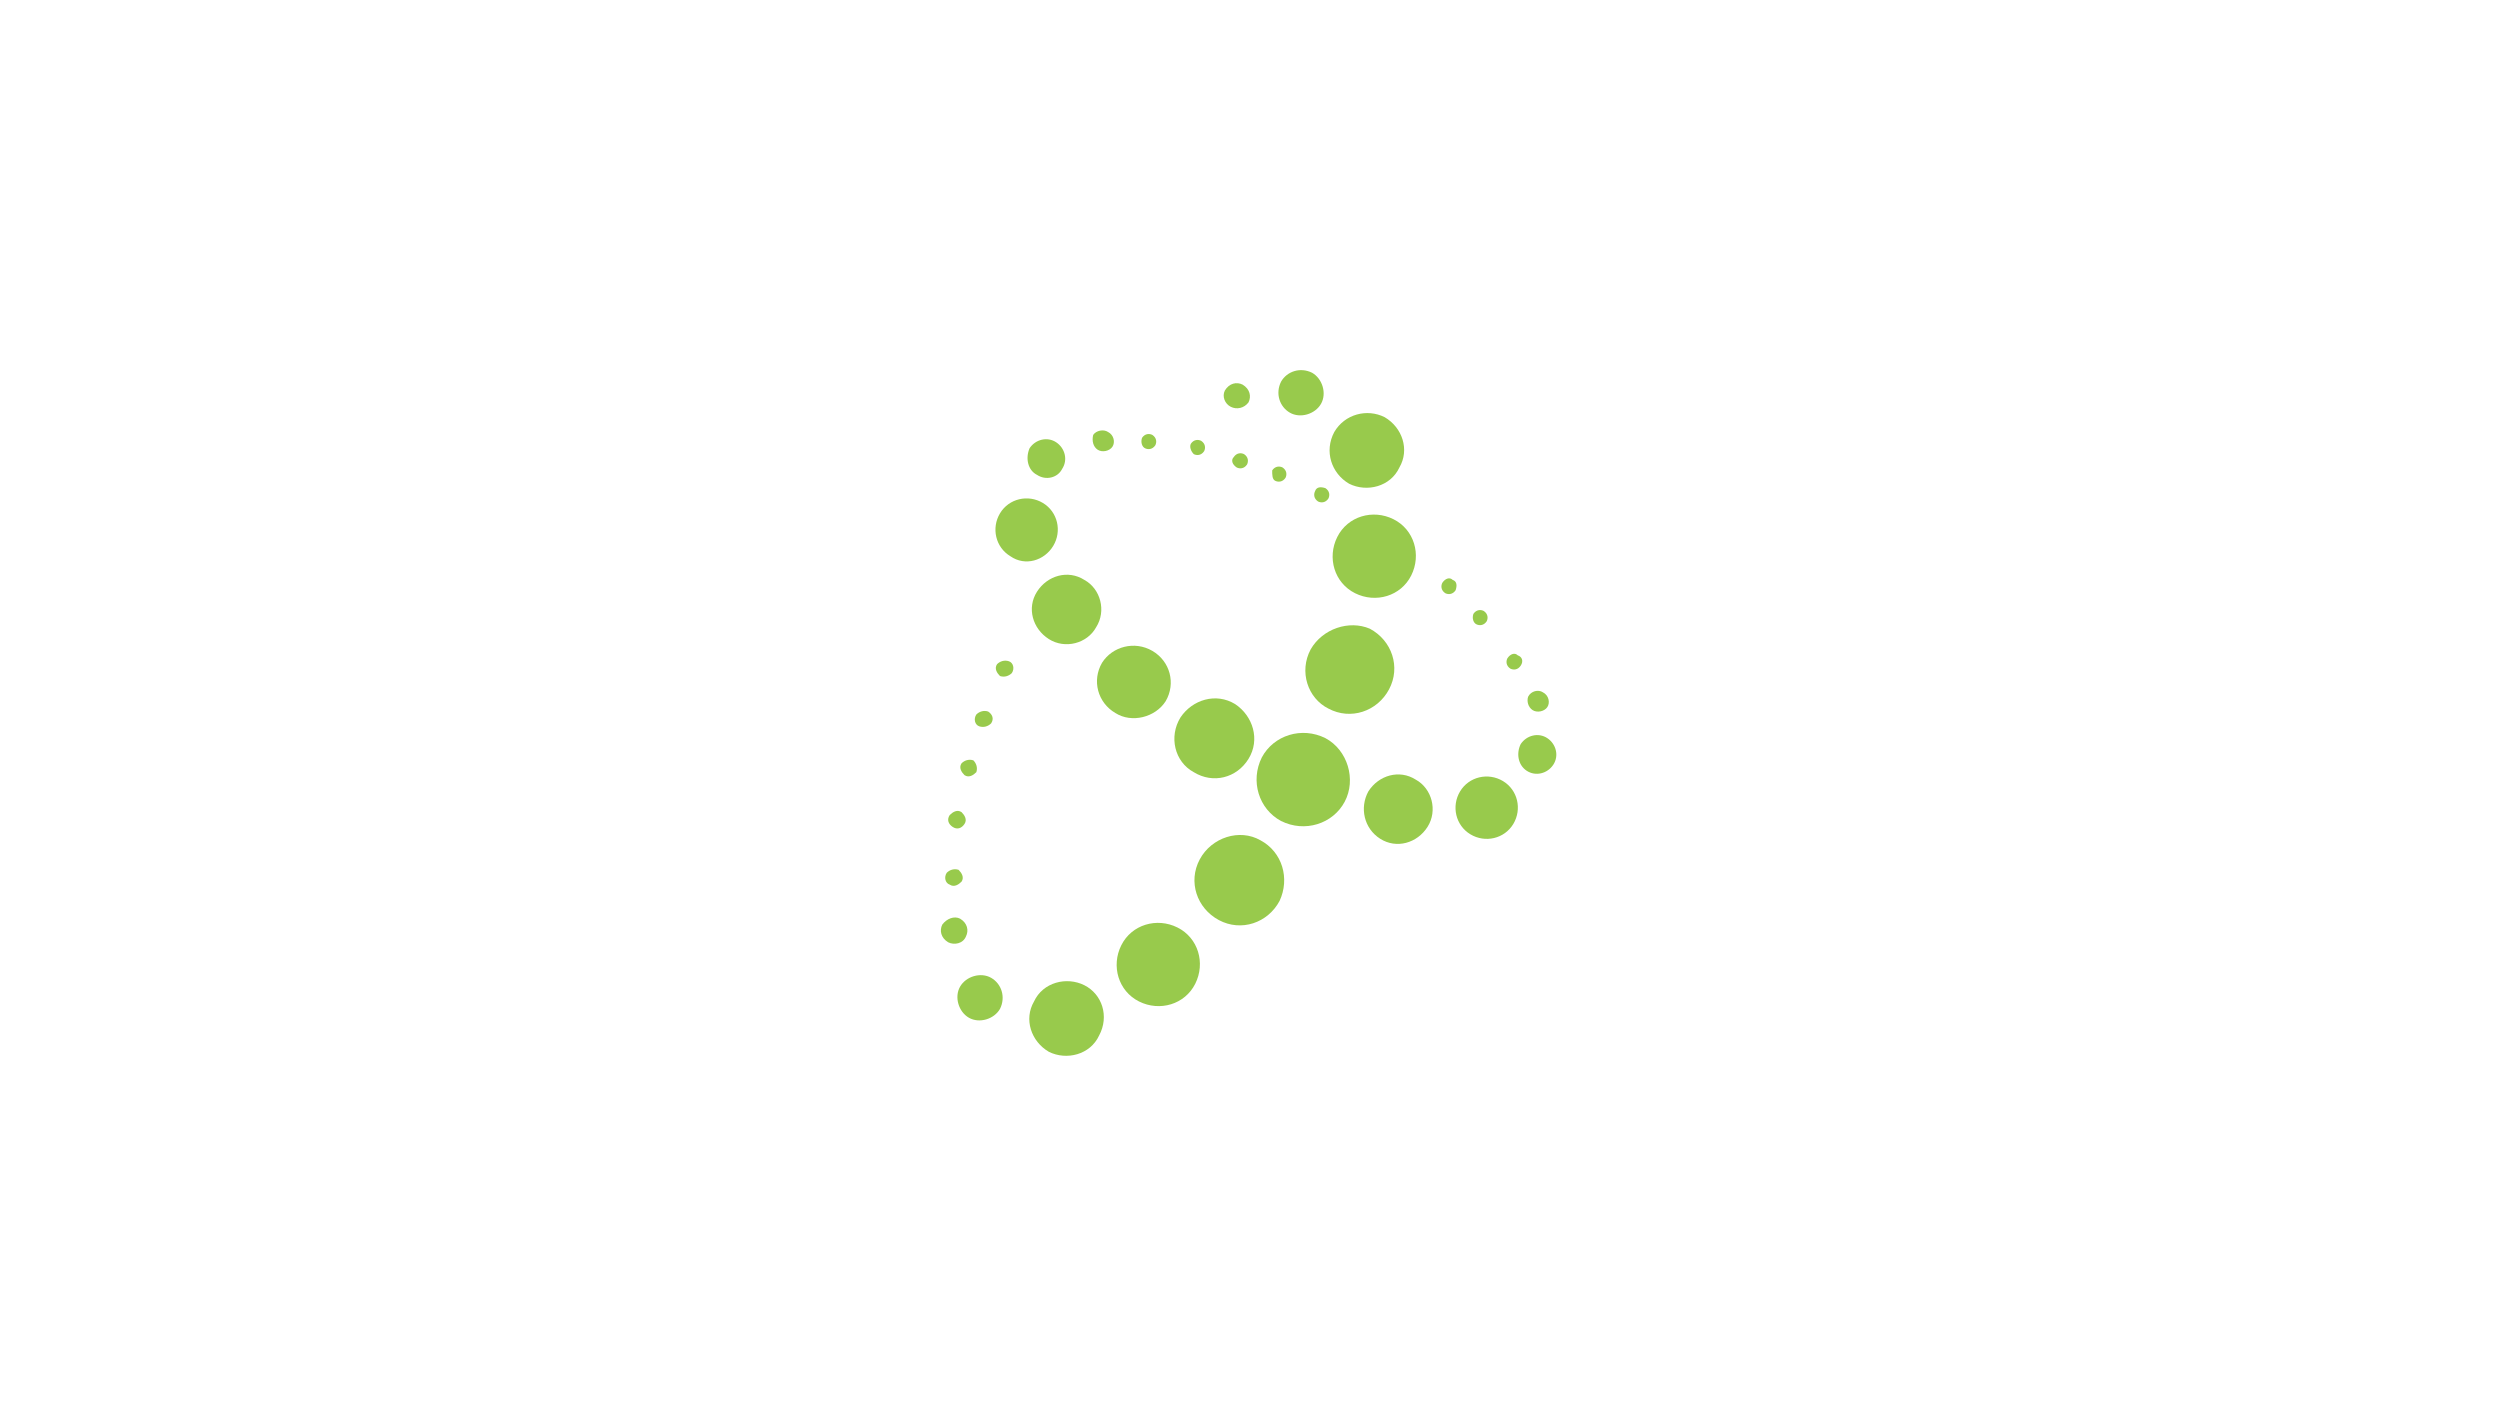 <?xml version="1.0" encoding="utf-8"?>
<svg version="1.1" id="Layer_1" xmlns="http://www.w3.org/2000/svg" xmlns:xlink="http://www.w3.org/1999/xlink" x="0px" y="0px"
	 viewBox="0 0 169 96.5" style="enable-background:new 0 0 169 96.5;" xml:space="preserve">
<style type="text/css">
	.st0{fill:#98CA4C;}
</style>
<g>
	<path class="st0" d="M80.7,52.2c1.3,0.8,2.9,0.4,3.7-0.9c0.8-1.3,0.3-2.9-0.9-3.7c-1.3-0.8-2.9-0.3-3.7,0.9
		C79,49.8,79.4,51.5,80.7,52.2z"/>
	<path class="st0" d="M78.8,47.4c0.7-1.2,0.3-2.7-0.9-3.4c-1.2-0.7-2.7-0.3-3.4,0.8c-0.7,1.2-0.3,2.7,0.9,3.4
		C76.5,48.9,78.1,48.5,78.8,47.4z"/>
	<path class="st0" d="M70.1,40c-0.7,1.1-0.3,2.5,0.8,3.2c1.1,0.7,2.6,0.3,3.2-0.8c0.7-1.1,0.3-2.6-0.8-3.2
		C72.2,38.5,70.8,38.9,70.1,40z"/>
	<path class="st0" d="M95.7,52.7c-1.1-0.7-2.5-0.3-3.2,0.8c-0.6,1.1-0.3,2.5,0.8,3.2c1.1,0.7,2.5,0.3,3.2-0.8
		C97.2,54.8,96.8,53.3,95.7,52.7z"/>
	<path class="st0" d="M71.2,36.9c0.6-1,0.3-2.3-0.7-2.9c-1-0.6-2.3-0.3-2.9,0.7c-0.6,1-0.3,2.3,0.7,2.9
		C69.3,38.3,70.6,37.9,71.2,36.9z"/>
	<path class="st0" d="M70.1,32.1c0.6,0.4,1.4,0.2,1.7-0.4c0.4-0.6,0.2-1.4-0.4-1.8c-0.6-0.4-1.4-0.2-1.8,0.4
		C69.3,31,69.5,31.8,70.1,32.1z"/>
	<path class="st0" d="M80.7,30.7c0.2,0.1,0.5,0.1,0.7-0.2c0.1-0.2,0.1-0.5-0.2-0.7c-0.2-0.1-0.5-0.1-0.7,0.2
		C80.4,30.2,80.5,30.5,80.7,30.7z"/>
	<path class="st0" d="M99.8,42.2c0.2,0.1,0.5,0.1,0.7-0.2c0.1-0.2,0.1-0.5-0.2-0.7c-0.2-0.1-0.5-0.1-0.7,0.2
		C99.5,41.8,99.6,42.1,99.8,42.2z"/>
	<path class="st0" d="M86.2,32.5c0.2,0.1,0.5,0.1,0.7-0.2c0.1-0.2,0.1-0.5-0.2-0.7c-0.2-0.1-0.5-0.1-0.7,0.2
		C86,32.1,86,32.4,86.2,32.5z"/>
	<path class="st0" d="M88.9,33.2c-0.1,0.2-0.1,0.5,0.2,0.7c0.2,0.1,0.5,0.1,0.7-0.2c0.1-0.2,0.1-0.5-0.2-0.7
		C89.3,32.9,89,32.9,88.9,33.2z"/>
	<path class="st0" d="M98.2,39.2c-0.2-0.2-0.5-0.1-0.7,0.2c-0.1,0.2-0.1,0.5,0.2,0.7c0.2,0.1,0.5,0.1,0.7-0.2
		C98.5,39.6,98.5,39.3,98.2,39.2z"/>
	<path class="st0" d="M83.4,30.9c-0.2,0.2-0.1,0.5,0.2,0.7c0.2,0.1,0.5,0.1,0.7-0.2c0.1-0.2,0.1-0.5-0.2-0.7
		C83.9,30.6,83.6,30.6,83.4,30.9z"/>
	<path class="st0" d="M102.6,44.3c-0.2-0.2-0.5-0.1-0.7,0.2c-0.1,0.2-0.1,0.5,0.2,0.7c0.2,0.1,0.5,0.1,0.7-0.2
		C103,44.7,102.9,44.4,102.6,44.3z"/>
	<path class="st0" d="M77.4,30.3c0.2,0.1,0.5,0.1,0.7-0.2c0.1-0.2,0.1-0.5-0.2-0.7c-0.2-0.1-0.5-0.1-0.7,0.2
		C77.1,29.9,77.2,30.2,77.4,30.3z"/>
	<path class="st0" d="M103.6,48c0.3,0.2,0.8,0.1,1-0.2c0.2-0.3,0.1-0.8-0.3-1c-0.3-0.2-0.8-0.1-1,0.3
		C103.2,47.4,103.3,47.8,103.6,48z"/>
	<path class="st0" d="M74.2,30.4c0.3,0.2,0.8,0.1,1-0.2c0.2-0.3,0.1-0.8-0.3-1c-0.3-0.2-0.8-0.1-1,0.2
		C73.8,29.8,73.9,30.2,74.2,30.4z"/>
	<path class="st0" d="M104.6,49.9c-0.6-0.4-1.4-0.2-1.8,0.4c-0.3,0.6-0.2,1.4,0.4,1.8c0.6,0.4,1.4,0.2,1.8-0.4
		C105.4,51.1,105.2,50.3,104.6,49.9z"/>
	<path class="st0" d="M101.6,52.8c-1-0.6-2.3-0.3-2.9,0.7c-0.6,1-0.3,2.3,0.7,2.9c1,0.6,2.3,0.3,2.9-0.7
		C102.9,54.7,102.6,53.4,101.6,52.8z"/>
	<path class="st0" d="M89.6,49.9c-1.6-0.8-3.5-0.2-4.3,1.3c-0.8,1.6-0.2,3.5,1.3,4.3c1.6,0.8,3.5,0.2,4.3-1.3
		C91.7,52.7,91.1,50.7,89.6,49.9z"/>
	<path class="st0" d="M88.6,43.9c-0.8,1.5-0.2,3.3,1.2,4c1.5,0.8,3.3,0.2,4.1-1.3c0.8-1.5,0.2-3.3-1.3-4.1
		C91.2,41.9,89.4,42.5,88.6,43.9z"/>
	<path class="st0" d="M85.2,56.8c-1.4-0.8-3.3-0.2-4.1,1.3c-0.8,1.5-0.2,3.3,1.3,4.1c1.5,0.8,3.3,0.2,4.1-1.3
		C87.2,59.4,86.7,57.6,85.2,56.8z"/>
	<path class="st0" d="M79.6,62.7c-1.4-0.7-3.1-0.2-3.8,1.2c-0.7,1.4-0.2,3.1,1.2,3.8c1.4,0.7,3.1,0.2,3.8-1.2
		C81.5,65.1,81,63.4,79.6,62.7z"/>
	<path class="st0" d="M95.4,38.9c0.7-1.4,0.2-3.1-1.2-3.8c-1.4-0.7-3.1-0.2-3.8,1.2c-0.7,1.4-0.2,3.1,1.2,3.8
		C93,40.8,94.7,40.3,95.4,38.9z"/>
	<path class="st0" d="M73.3,66.6c-1.2-0.6-2.8-0.2-3.4,1.1c-0.7,1.2-0.2,2.7,1,3.4c1.2,0.6,2.8,0.2,3.4-1.1
		C75,68.7,74.5,67.2,73.3,66.6z"/>
	<path class="st0" d="M67,66.1c-0.7-0.4-1.7-0.1-2.1,0.6c-0.4,0.7-0.1,1.7,0.6,2.1c0.7,0.4,1.7,0.1,2.1-0.6
		C68,67.4,67.7,66.5,67,66.1z"/>
	<path class="st0" d="M64.4,55.9c0.3,0.2,0.6,0.1,0.8-0.2c0.2-0.3,0-0.6-0.2-0.8c-0.3-0.2-0.6,0-0.8,0.2
		C64,55.4,64.1,55.7,64.4,55.9z"/>
	<path class="st0" d="M66.2,49.1c0.3,0.1,0.6,0,0.8-0.2c0.2-0.3,0.1-0.6-0.2-0.8c-0.3-0.1-0.6,0-0.8,0.2
		C65.8,48.6,65.9,49,66.2,49.1z"/>
	<path class="st0" d="M68.2,44.7c-0.3-0.1-0.6,0-0.8,0.2c-0.2,0.3,0,0.6,0.2,0.8c0.3,0.1,0.6,0,0.8-0.2
		C68.6,45.2,68.5,44.8,68.2,44.7z"/>
	<path class="st0" d="M65.2,52.4c0.3,0.2,0.6,0,0.8-0.2c0.1-0.3,0-0.6-0.2-0.8c-0.3-0.1-0.6,0-0.8,0.2C64.8,51.9,65,52.2,65.2,52.4z
		"/>
	<path class="st0" d="M64.2,59.8c0.3,0.2,0.6,0,0.8-0.2c0.2-0.3,0-0.6-0.2-0.8c-0.3-0.1-0.6,0-0.8,0.2
		C63.8,59.3,63.9,59.7,64.2,59.8z"/>
	<path class="st0" d="M83.2,27.5c0.4,0.2,0.9,0.1,1.2-0.3c0.2-0.4,0.1-0.9-0.4-1.2c-0.4-0.2-0.9-0.1-1.2,0.4
		C82.6,26.8,82.8,27.3,83.2,27.5z"/>
	<path class="st0" d="M65.3,63.3c0.2-0.4,0.1-0.9-0.4-1.2c-0.4-0.2-0.9,0-1.2,0.4c-0.2,0.4-0.1,0.9,0.4,1.2
		C64.5,63.9,65.1,63.8,65.3,63.3z"/>
	<path class="st0" d="M87.2,27.9c0.7,0.4,1.7,0.1,2.1-0.6c0.4-0.7,0.1-1.7-0.6-2.1c-0.8-0.4-1.7-0.1-2.1,0.6
		C86.2,26.6,86.5,27.5,87.2,27.9z"/>
	<path class="st0" d="M91.2,32.7c1.2,0.6,2.8,0.2,3.4-1.1c0.7-1.2,0.2-2.7-1-3.4c-1.2-0.6-2.7-0.2-3.4,1C89.5,30.5,90,32,91.2,32.7z
		"/>
</g>
</svg>
